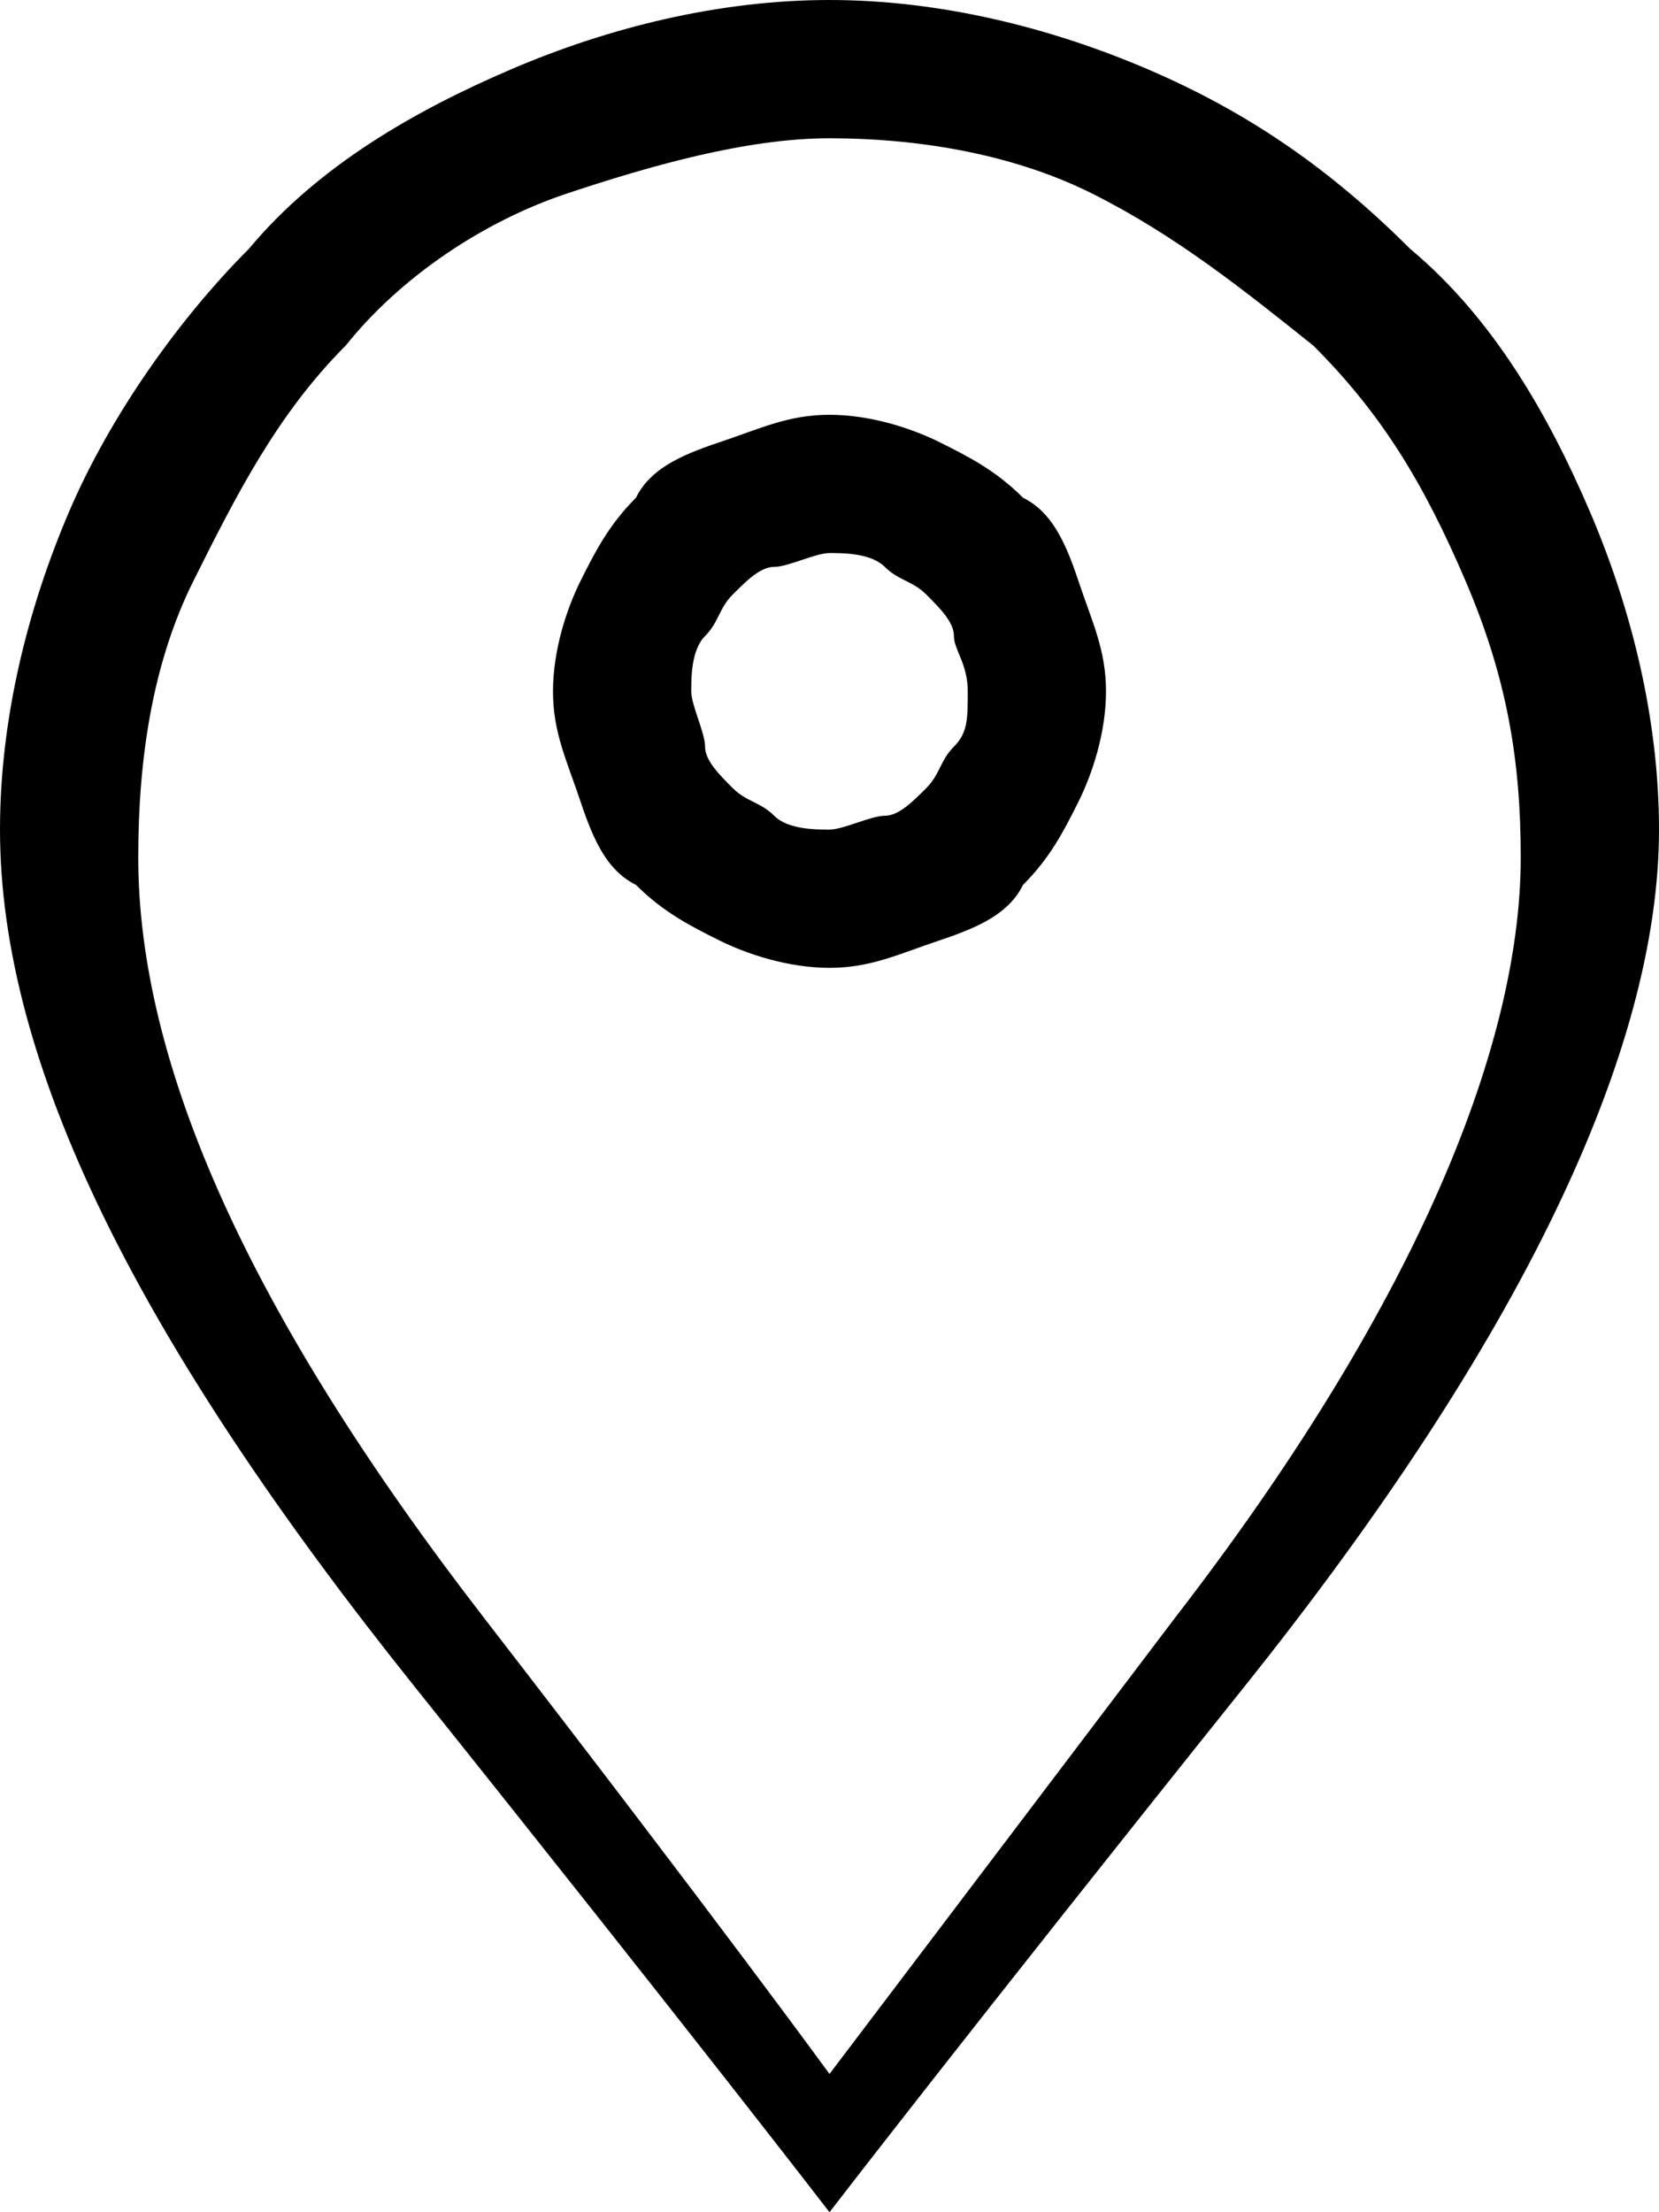 <?xml version="1.0" encoding="utf-8"?>
<!-- Generator: Adobe Illustrator 19.0.0, SVG Export Plug-In . SVG Version: 6.00 Build 0)  -->
<svg version="1.1" id="Layer_1" xmlns="http://www.w3.org/2000/svg" xmlns:xlink="http://www.w3.org/1999/xlink" x="0px" y="0px"
	 viewBox="-473 273 12 16" style="enable-background:new -473 273 12 16;" xml:space="preserve">
<path id="poi" d="M-467,273c-0.8,0-1.6,0.2-2.3,0.5s-1.4,0.7-1.9,1.3c-0.5,0.5-1,1.2-1.3,1.9s-0.5,1.5-0.5,2.3
	c0,1.7,1,3.7,3,6.2s3,3.8,3,3.8s1-1.3,3-3.8s3-4.6,3-6.2c0-0.8-0.2-1.6-0.5-2.3s-0.7-1.4-1.3-1.9c-0.6-0.6-1.2-1-1.9-1.3
	S-466.2,273-467,273L-467,273z M-472,279.2c0-0.7,0.1-1.4,0.4-2s0.6-1.2,1.1-1.7c0.4-0.5,1-0.9,1.6-1.1s1.3-0.4,1.9-0.4
	s1.3,0.1,1.9,0.4s1.1,0.7,1.6,1.1c0.5,0.5,0.8,1,1.1,1.7s0.4,1.3,0.4,2c0,1.4-0.8,3.3-2.5,5.5l-2.5,3.3c0,0-0.8-1.1-2.5-3.3
	S-472,280.7-472,279.2L-472,279.2z M-467,276c-0.3,0-0.5,0.1-0.8,0.2s-0.5,0.2-0.6,0.4c-0.2,0.2-0.3,0.4-0.4,0.6s-0.2,0.5-0.2,0.8
	c0,0.3,0.1,0.5,0.2,0.8s0.2,0.5,0.4,0.6c0.2,0.2,0.4,0.3,0.6,0.4s0.5,0.2,0.8,0.2c0.3,0,0.5-0.1,0.8-0.2s0.5-0.2,0.6-0.4
	c0.2-0.2,0.3-0.4,0.4-0.6s0.2-0.5,0.2-0.8c0-0.3-0.1-0.5-0.2-0.8s-0.2-0.5-0.4-0.6c-0.2-0.2-0.4-0.3-0.6-0.4S-466.7,276-467,276
	L-467,276z M-467,279c-0.1,0-0.3,0-0.4-0.1s-0.2-0.1-0.3-0.2c-0.1-0.1-0.2-0.2-0.2-0.3s-0.1-0.3-0.1-0.4s0-0.3,0.1-0.4
	s0.1-0.2,0.2-0.3c0.1-0.1,0.2-0.2,0.3-0.2s0.3-0.1,0.4-0.1s0.3,0,0.4,0.1s0.2,0.1,0.3,0.2c0.1,0.1,0.2,0.2,0.2,0.3s0.1,0.2,0.1,0.4
	s0,0.3-0.1,0.4s-0.1,0.2-0.2,0.3c-0.1,0.1-0.2,0.2-0.3,0.2S-466.9,279-467,279L-467,279z"/>
</svg>
